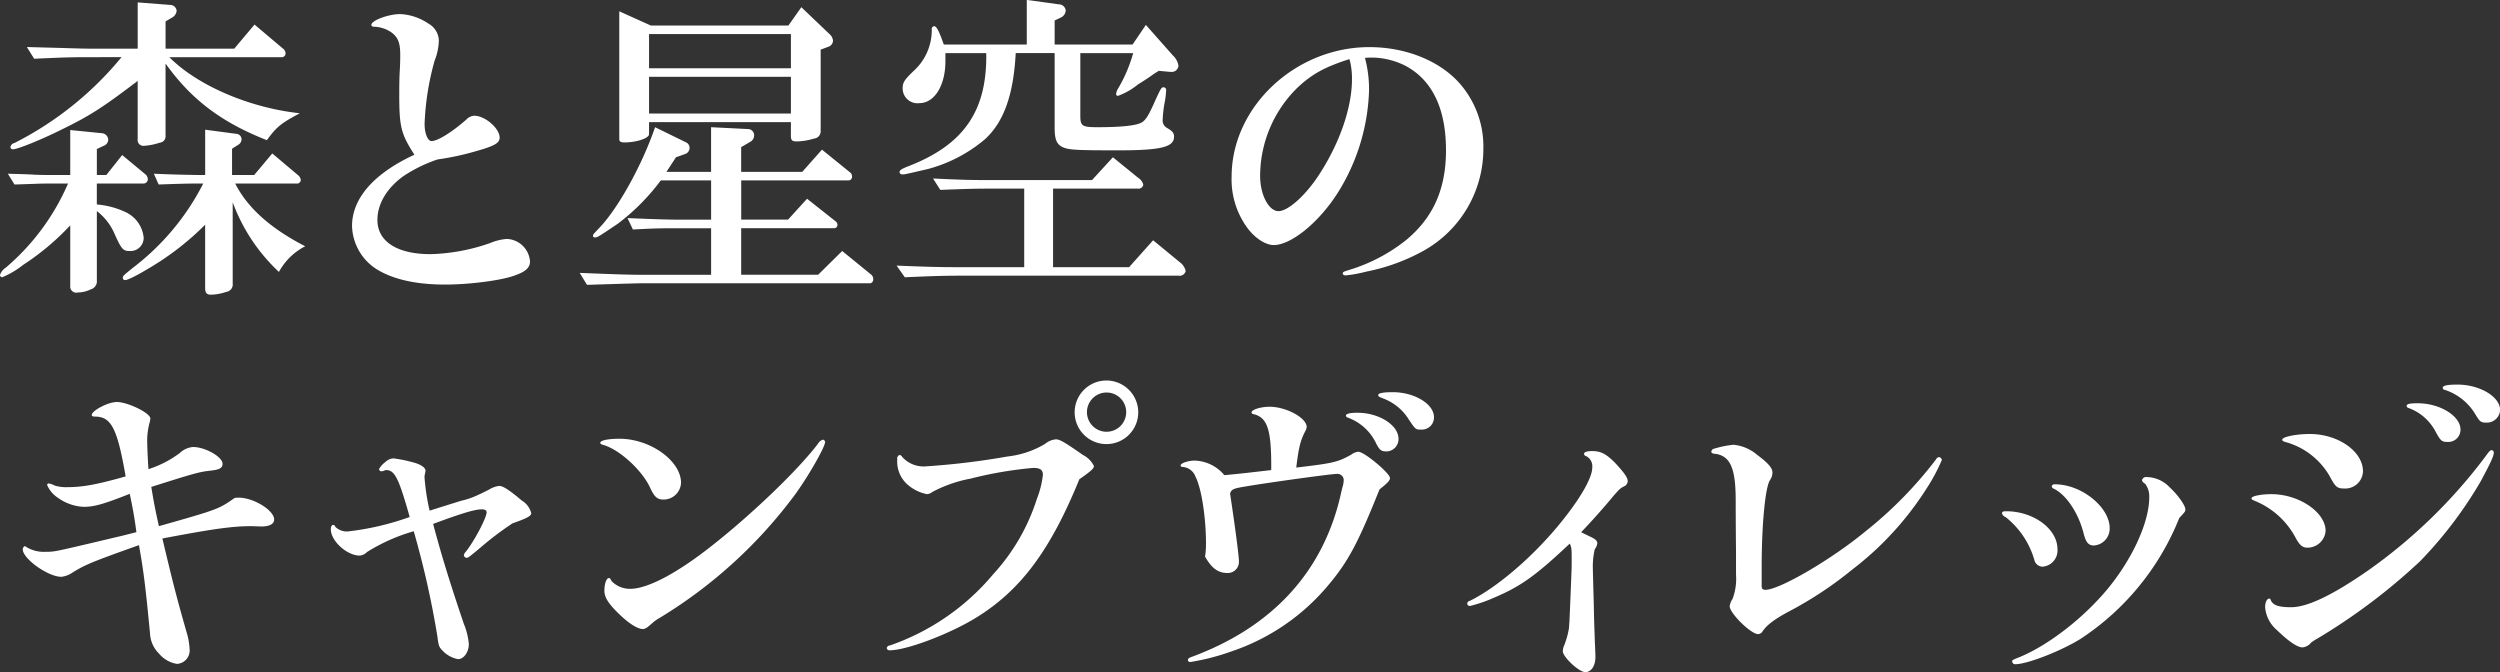 <svg xmlns="http://www.w3.org/2000/svg" width="379" height="101.905" viewBox="0 0 379 101.905">
  <rect x="0" y="0" width="379" height="101.905" fill="#333333" stroke="none"/>
  <defs>
    <style>
      .cls-1 {
        fill: #fff;
        fill-rule: evenodd;
      }
    </style>
  </defs>
  <path id="森と星空の_キャンプヴィレッジ" data-name="森と星空の キャンプヴィレッジ" class="cls-1" d="M120.057,990.7h7.009a0.669,0.669,0,0,0,.72-0.673,1.069,1.069,0,0,0-.48-0.816l-3.408-2.832-2.4,3.024h-1.441V985.47l1.008-.48a1.018,1.018,0,0,0,.721-0.912,1.036,1.036,0,0,0-.961-1.008l-4.8-.48v6.816h-3.072c-0.384,0-1.2,0-2.4-.048-0.576-.048-2.209-0.1-3.985-0.144l1.008,1.633,3.025-.1c1.008-.048,1.824-0.048,2.352-0.048h2.736a34.844,34.844,0,0,1-9.457,12.767,2.112,2.112,0,0,0-.864,1.11,0.356,0.356,0,0,0,.336.33,12.876,12.876,0,0,0,3.168-1.87,38.038,38.038,0,0,0,7.153-6v9.171a0.925,0.925,0,0,0,1.152,1.01,4.63,4.63,0,0,0,1.968-.48,1.259,1.259,0,0,0,.912-1.35V994.879a8.568,8.568,0,0,1,2.689,3.456c1.056,2.355,1.3,2.595,2.3,2.595a2,2,0,0,0,2.112-2.019,4.806,4.806,0,0,0-2.976-3.984,12.655,12.655,0,0,0-4.129-1.056V990.7Zm23.906-24.1-3.072,3.649H130.474v-4.129l1.056-.624a1.284,1.284,0,0,0,.624-1.008,0.986,0.986,0,0,0-.96-0.864l-4.944-.384v7.009h-7.393c-0.912,0-2.352-.048-4.032-0.1l-5.377-.144,1.105,1.776c4.08-.192,5.664-0.24,8.3-0.24H123.8a50.474,50.474,0,0,1-16.226,13.009,0.794,0.794,0,0,0-.624.624,0.371,0.371,0,0,0,.384.336c0.672,0,4.177-1.392,7.441-3.024,4.224-2.064,6.1-3.264,11.473-7.345v8.833a0.877,0.877,0,0,0,.96,1.008,9.512,9.512,0,0,0,2.4-.48,0.953,0.953,0,0,0,.864-1.056V972.509c3.889,5.424,8.4,8.881,15.362,11.617,1.488-2.064,2.208-2.592,4.992-4.08-7.633-.816-15.553-4.225-19.778-8.5h16.994a0.58,0.58,0,0,0,.624-0.624,0.9,0.9,0,0,0-.384-0.672Zm2.689,19.538-2.737,3.264h-3.36v-3.984l0.912-.576a1.011,1.011,0,0,0,.528-0.864,0.84,0.84,0,0,0-.816-0.816l-4.7-.624v6.864h-1.392c-2.593-.048-4.417-0.1-6.385-0.192l0.72,1.633c3.072-.1,4.273-0.144,5.665-0.144h1.1a37.313,37.313,0,0,1-10.657,12.767c-1.488,1.2-1.536,1.25-1.536,1.54a0.324,0.324,0,0,0,.336.33c0.432,0,1.776-.67,3.984-2.01a41.949,41.949,0,0,0,8.161-6.387v9.6c0,0.72.24,1.01,0.864,1.01a7.6,7.6,0,0,0,2.352-.43,1.12,1.12,0,0,0,.96-1.25V993.535a27.408,27.408,0,0,0,7.009,10.565,9.372,9.372,0,0,1,3.984-3.89c-5.232-2.691-8.737-5.811-10.609-9.507h9.313a0.568,0.568,0,0,0,.624-0.576,1.091,1.091,0,0,0-.384-0.673Zm21.55,0.192c-6.144,2.832-9.457,6.625-9.457,10.8a8,8,0,0,0,4.081,6.765c2.448,1.4,5.808,2.12,10.033,2.12,3.7,0,8.592-.63,10.608-1.4,1.633-.57,2.257-1.2,2.257-2.11a3.677,3.677,0,0,0-3.5-3.407,8.138,8.138,0,0,0-2.544.624,29.513,29.513,0,0,1-9.025,1.683c-5.088,0-8.064-1.923-8.064-5.187,0-2.448,1.44-4.848,3.984-6.673a22.235,22.235,0,0,1,5.136-2.5,40.268,40.268,0,0,0,5.473-1.152c3.12-.864,3.936-1.3,3.936-2.16,0-1.392-2.208-3.312-3.84-3.312a1.725,1.725,0,0,0-1.2.576c-2.256,1.968-4.369,3.264-5.281,3.264-0.576,0-1.056-1.152-1.056-2.592a40.591,40.591,0,0,1,1.536-9.649,8.606,8.606,0,0,0,.624-3.024,3.039,3.039,0,0,0-1.584-2.545,8.267,8.267,0,0,0-4.272-1.44c-1.776,0-4.368.96-4.368,1.632,0,0.192.144,0.289,0.48,0.289a4.819,4.819,0,0,1,2.5.816c1.056,0.768,1.392,1.584,1.392,3.456,0,0.48,0,1.3-.1,2.88-0.048,1.44-.048,2.064-0.048,2.928C165.9,982.11,166.138,983.118,168.2,986.334Zm26.159,19.726,4.56-.14c1.728-.05,3.457-0.1,3.793-0.1h34.659a0.637,0.637,0,0,0,.384-0.67,0.834,0.834,0,0,0-.288-0.62l-4.417-3.6-3.648,3.6H217.739v-7.059H231.9a0.489,0.489,0,0,0,.432-0.528,0.667,0.667,0,0,0-.24-0.48l-4.368-3.456-2.88,3.168h-7.1v-5.952h16.369a0.561,0.561,0,0,0,.432-0.625,0.75,0.75,0,0,0-.288-0.576l-4.272-3.456L227,988.926h-9.265v-3.744l1.392-.816a1.092,1.092,0,0,0,.576-0.96,0.945,0.945,0,0,0-.816-0.96l-5.712-.288v6.768H206.41l1.44-2.208,1.488-.528a1,1,0,0,0,.576-0.864,0.907,0.907,0,0,0-.528-0.864l-4.7-2.3c-2.016,5.856-5.665,12.385-8.5,15.313-0.912.96-.912,0.96-0.912,1.152a0.243,0.243,0,0,0,.288.24c0.384,0,.384,0,3.456-2.064a32.364,32.364,0,0,0,6.529-6.576h7.633v5.952H208.81c-1.92,0-3.7-.048-8.305-0.24l0.817,1.728c3.6-.192,4.272-0.192,7.488-0.192h4.369v7.059H202.714c-1.776,0-3.553-.05-9.457-0.29Zm9.409-24.67h21.506V983.5c0,0.624.192,0.816,0.864,0.816a9.8,9.8,0,0,0,2.64-.432,1.106,1.106,0,0,0,1.008-1.056V970.4l1.152-.432a1.012,1.012,0,0,0,.72-0.912,1.492,1.492,0,0,0-.528-1.008l-4.272-4.081-1.968,2.784H204.058l-4.8-2.16v19.394c0,0.336.24,0.48,0.768,0.48,1.825,0,3.745-.624,3.745-1.248V981.39Zm0-1.3v-5.569h21.506v5.569H203.77Zm0-6.865v-5.184h21.506v5.184H203.77ZM280.188,999.3l-3.648,4.085H265.019V991.471h12.817a0.75,0.75,0,0,0,.864-0.576,1.711,1.711,0,0,0-.768-1.057l-3.84-3.12-3.169,3.457H255.13c-2.688,0-4.32-.048-8.305-0.241l1.1,1.729c3.649-.144,5.281-0.192,7.2-0.192h5.521v11.909h-9.889c-2.929,0-4.849-.05-9.457-0.24l1.248,1.77c4.176-.19,6.1-0.24,8.209-0.24h33.267a0.942,0.942,0,0,0,1.1-.72,2.308,2.308,0,0,0-.912-1.34Zm-14.929-28.37v11.281c0,2.064.384,2.784,1.776,3.168,0.96,0.24,2.5.288,7.825,0.288,6.48,0,8.5-.48,8.5-2.064,0-.528-0.192-0.816-1.008-1.3a1.284,1.284,0,0,1-.72-1.2,19.432,19.432,0,0,1,.24-2.352,13.034,13.034,0,0,0,.288-2.161,0.4,0.4,0,0,0-.432-0.48c-0.288,0-.432.288-1.248,2.064-0.96,2.209-1.44,2.929-2.016,3.265-0.816.48-3.12,0.72-6.721,0.72-2.352,0-2.592-.192-2.592-1.776v-9.457h8.017a22.435,22.435,0,0,1-2.208,5.232,2.244,2.244,0,0,0-.384.96,0.277,0.277,0,0,0,.288.288,10.511,10.511,0,0,0,3.024-1.728c0.624-.384,1.3-0.816,1.92-1.248a14.076,14.076,0,0,1,1.248-.816l1.536,0.144h0.192a1.03,1.03,0,0,0,1.249-.912,2.756,2.756,0,0,0-.865-1.584l-4.08-4.609-2.016,2.977H265.259V965.98l0.912-.432a1.281,1.281,0,0,0,.768-1.056,1.051,1.051,0,0,0-1.056-.96l-4.848-.672v6.769H248.457c-0.768-2.16-1.1-2.785-1.488-2.785a0.434,0.434,0,0,0-.336.529,8.366,8.366,0,0,1-2.784,6.288c-1.392,1.344-1.632,1.728-1.632,2.64a2.246,2.246,0,0,0,2.544,2.209c2.256,0,3.936-2.641,3.936-6.337v-1.248h6.193c0.144,8.785-3.408,13.921-11.9,17.185-0.96.384-1.248,0.576-1.248,0.864a0.409,0.409,0,0,0,.48.336c0.336,0,.336,0,3.84-0.816a22.186,22.186,0,0,0,8.689-4.56c2.832-2.64,4.272-6.721,4.608-13.009h5.905Zm47.04,0.72c0.528-.048.864-0.048,1.008-0.048a11.508,11.508,0,0,1,4.944,1.152c4.177,2.112,6.337,6.481,6.337,12.913,0,5.9-1.968,10.273-6.145,13.681a25.916,25.916,0,0,1-8.592,4.467c-0.768.24-.912,0.29-0.912,0.53,0,0.19.192,0.28,0.48,0.28a20.6,20.6,0,0,0,3.072-.57,29.635,29.635,0,0,0,8.881-3.27,17.672,17.672,0,0,0,8.88-15.358,14.482,14.482,0,0,0-3.792-10.129c-3.072-3.312-8.113-5.28-13.489-5.28-11.233,0-20.882,9.073-20.882,19.633a12.435,12.435,0,0,0,2.352,7.729c1.152,1.584,2.785,2.645,4.033,2.645,2.64,0,6.816-3.413,9.648-7.829a30.888,30.888,0,0,0,4.8-15.6A18.365,18.365,0,0,0,312.3,971.645Zm-2.352.192a3.059,3.059,0,0,0,.1.336,11.54,11.54,0,0,1,.288,2.688c0,4.273-1.824,9.6-4.9,14.353-2.016,3.169-4.752,5.665-6.24,5.665s-2.785-2.5-2.785-5.329a18.8,18.8,0,0,1,5.665-13.393C304.282,974.093,306.2,973.037,309.947,971.837ZM119.53,1045.13c-5.953,1.4-5.953,1.4-7.3,1.4a5.062,5.062,0,0,1-2.928-.77,0.254,0.254,0,0,0-.144-0.1,0.543,0.543,0,0,0-.336.48c0,1.44,3.84,4.18,5.857,4.18a3.777,3.777,0,0,0,1.728-.67c1.872-1.16,3.024-1.64,10.033-4.13,0.72,3.98,1.008,6.43,1.68,13.39a4.538,4.538,0,0,0,1.344,3.03,4.482,4.482,0,0,0,2.736,1.58,2.034,2.034,0,0,0,1.92-2.21,10.462,10.462,0,0,0-.336-2.16c-1.728-6.05-2.16-7.78-3.792-14.64,7.825-1.49,10.657-1.87,13.537-1.87l1.44,0.05c1.3,0,1.968-.39,1.968-1.06,0-1.39-3.12-3.31-5.376-3.31a3.308,3.308,0,0,0-.624.05c-2.4,1.68-2.448,1.72-11.473,4.27-0.576-2.59-.768-3.6-1.152-5.95,6.528-2.07,7.248-2.26,8.832-2.45,1.489-.15,1.969-0.39,1.969-1.06,0-1.05-2.641-2.54-4.465-2.54a3.321,3.321,0,0,0-2.016.91,15.913,15.913,0,0,1-4.752,2.45c-0.1-1.44-.192-3.41-0.192-4.61a11.4,11.4,0,0,1,.336-2.35,3.126,3.126,0,0,0,.144-0.72c0-.82-3.409-2.5-5.089-2.5-1.3,0-3.792,1.3-3.792,1.97,0,0.19.192,0.24,0.576,0.24,2.4,0.05,3.312,1.87,4.56,9.07-4.416,1.25-6.528,1.63-8.928,1.63a5.812,5.812,0,0,1-1.825-.24,3.038,3.038,0,0,0-.912-0.33,0.252,0.252,0,0,0-.24.24,4.4,4.4,0,0,0,1.681,1.97,7.215,7.215,0,0,0,3.888,1.34c1.536,0,2.928-.38,6.96-1.97,0.577,2.79.721,3.7,1.009,5.81-1.345.34-2.257,0.58-2.689,0.67Zm51.505-2.83c4.512-1.68,6.384-2.21,7.392-2.21,0.433,0,.721.15,0.721,0.44,0,0.81-1.825,4.32-3.169,6a1.069,1.069,0,0,0-.288.52,0.459,0.459,0,0,0,.432.39c0.24,0,.528-0.24,2.3-1.73a47.116,47.116,0,0,1,4.657-3.5c2.208-.77,2.832-1.11,2.832-1.54a3.152,3.152,0,0,0-1.44-1.92c-1.824-1.54-2.832-2.21-3.408-2.21a3.743,3.743,0,0,0-1.584.58c-0.769.38-1.249,0.62-1.489,0.72a12.093,12.093,0,0,1-2.736.96c-1.536.48-2.592,0.81-4.752,1.49a33.516,33.516,0,0,1-.768-5,1.911,1.911,0,0,1,.048-0.52,4.5,4.5,0,0,0,.1-0.53c0-.43-0.624-0.91-1.632-1.2a21.757,21.757,0,0,0-3.169-.67,1.792,1.792,0,0,0-1.248.52,3.474,3.474,0,0,0-1.008,1.11,0.411,0.411,0,0,0,.384.33,1.865,1.865,0,0,0,.384-0.09,0.573,0.573,0,0,1,.336-0.1c1.3,0,1.92,1.3,3.553,7.11a41.29,41.29,0,0,1-9.457,2.2,2.516,2.516,0,0,1-1.776-.67c-0.192-.33-0.24-0.33-0.336-0.33-0.241,0-.385.24-0.385,0.67,0,1.77,2.449,3.98,4.369,3.98a1.663,1.663,0,0,0,1.1-.53,27.78,27.78,0,0,1,7.1-3.16,138.589,138.589,0,0,1,3.6,16.03c0.144,1.25.24,1.54,0.72,2.02a4.282,4.282,0,0,0,2.4,1.34c0.864,0,1.632-1.06,1.632-2.3a10.532,10.532,0,0,0-.768-3.08C173.627,1051.33,172.379,1047.34,171.035,1042.3Zm28.271-12.91c-1.728,0-2.928.24-2.928,0.62,0,0.15.144,0.24,0.528,0.34,2.448,0.72,5.857,3.89,7.009,6.43,0.672,1.44,1.1,1.83,2.064,1.83a2.652,2.652,0,0,0,2.64-2.55C208.619,1032.75,203.963,1029.39,199.306,1029.39Zm30.819,0.14a1.271,1.271,0,0,0-.72.58c-2.928,3.89-9.889,10.61-16.177,15.55-5.233,4.13-9.7,6.48-12.29,6.48a3.873,3.873,0,0,1-2.832-1.15c-0.24-.48-0.288-0.48-0.432-0.48-0.384,0-.672.91-0.672,1.92,0,1.06.672,2.07,2.5,3.79,1.392,1.3,2.593,2.02,3.361,2.02a1.318,1.318,0,0,0,.672-0.29c0.336-.24.624-0.53,0.912-0.77a5.885,5.885,0,0,1,.912-0.62,72,72,0,0,0,20.45-18.58c2.016-2.73,4.656-7.34,4.656-8.11A0.405,0.405,0,0,0,230.125,1029.53Zm38.88,6c1.776-1.24,2.208-1.63,2.208-2.01a3.682,3.682,0,0,0-1.68-1.68c-2.737-1.92-3.5-2.36-4.081-2.36a2.925,2.925,0,0,0-1.632.68,14.054,14.054,0,0,1-5.712,1.92,113.245,113.245,0,0,1-12.289,1.49,4.37,4.37,0,0,1-3.649-1.4,0.661,0.661,0,0,0-.384-0.33,0.56,0.56,0,0,0-.384.67,4.628,4.628,0,0,0,1.632,3.89,6.281,6.281,0,0,0,2.881,1.39,1.544,1.544,0,0,0,.816-0.34,20.152,20.152,0,0,1,5.76-2.01,59.9,59.9,0,0,1,9.5-1.63c1.056,0,1.488.28,1.488,1.05a14.417,14.417,0,0,1-.912,3.65,30.625,30.625,0,0,1-6.624,11.42,35.539,35.539,0,0,1-15.7,10.81,0.453,0.453,0,0,0-.432.38,0.392,0.392,0,0,0,.432.34c2.592,0,9.169-2.5,13.2-5C260.172,1052.29,264.636,1046.24,269.005,1035.53Zm4.176-14.97a4.82,4.82,0,1,0,4.752,4.8A4.834,4.834,0,0,0,273.181,1020.56Zm-0.048,1.82a2.975,2.975,0,1,1-2.976,2.93A2.98,2.98,0,0,1,273.133,1022.38Zm43.393-.05c-1.489,0-2.209.15-2.209,0.43,0,0.24.144,0.29,0.768,0.53a7.761,7.761,0,0,1,3.889,3.22c1.008,1.49,1.008,1.49,1.872,1.49a1.831,1.831,0,0,0,1.92-1.88C322.766,1024.11,319.79,1022.33,316.526,1022.33Zm-5.329,3.12c-1.2,0-1.776.15-1.776,0.43,0,0.2.1,0.24,0.624,0.44a7.6,7.6,0,0,1,3.888,3.64c0.576,1.16.816,1.35,1.681,1.35a1.866,1.866,0,0,0,1.776-1.92C317.39,1027.32,314.413,1025.45,311.2,1025.45Zm-20.21,9.46a6.1,6.1,0,0,0-4.512-2.21c-0.96,0-2.112.39-2.112,0.72a0.224,0.224,0,0,0,.24.24,2.246,2.246,0,0,1,2.016,1.49c0.912,1.78,1.584,6.19,1.584,10.18a12.067,12.067,0,0,1-.144,1.92c0.96,1.72,1.968,2.49,3.36,2.49a1.687,1.687,0,0,0,1.777-1.77c0-.82-0.624-5.57-1.345-10.28,0.24-.67.481-0.76,2.545-1.1,3.744-.62,12.769-1.87,13.633-1.87a0.95,0.95,0,0,1,1.056.91,4.19,4.19,0,0,1-.144.96c-0.048.1-.1,0.38-0.192,0.72-2.544,11.95-10.225,20.5-22.61,25.11-0.528.19-.672,0.28-0.672,0.52a0.309,0.309,0,0,0,.384.29,33.99,33.99,0,0,0,6.144-1.58,32.669,32.669,0,0,0,14.69-9.99c3.072-3.65,4.512-6.33,7.824-14.59,1.2-.96,1.585-1.34,1.585-1.73,0-.72-3.889-3.98-4.8-3.98a2.045,2.045,0,0,0-1.056.43c-2.064,1.15-2.688,1.3-8.353,1.97,0.384-3.12.624-4.04,1.344-5.48a1.515,1.515,0,0,0,.24-0.67c0-1.39-3.12-3.07-5.616-3.07-1.344,0-2.736.43-2.736,0.86,0,0.15.1,0.24,0.432,0.29,2.016,0.58,2.592,2.45,2.544,8.45C294.348,1034.57,293.58,1034.67,290.987,1034.91Zm52.322,22.08c-0.048.48-.048,0.91-0.1,1.25a13.114,13.114,0,0,1-.672,2.4,2.461,2.461,0,0,0-.24.96c0,0.86,2.448,3.17,3.408,3.17,0.912,0,1.536-.96,1.536-2.31,0-.48-0.048-1.44-0.1-2.59,0-.57-0.1-2.3-0.144-5.23-0.144-5.19-.144-5.19-0.144-5.57a11.285,11.285,0,0,1,.288-2.93,1.781,1.781,0,0,0,.384-0.91c0-.38-0.336-0.67-1.1-1.01-0.576-.29-0.816-0.38-1.344-0.67,1.44-1.49,3.456-3.74,4.8-5.38,0.528-.62.768-0.86,0.864-0.96a2.668,2.668,0,0,1,.769-0.57,0.938,0.938,0,0,0,.624-0.82c0-.57-0.624-1.39-1.969-2.83-1.3-1.3-2.112-1.73-3.408-1.73-0.816,0-1.248.15-1.248,0.43a0.4,0.4,0,0,0,.336.34,1.722,1.722,0,0,1,.912,1.73c0,1.68-2.112,5.18-5.376,9.07-4.081,4.85-9.265,9.22-13.2,11.14a0.486,0.486,0,0,0-.384.38,0.4,0.4,0,0,0,.432.39,22.163,22.163,0,0,0,3.744-1.3c3.936-1.68,6.192-3.27,11.377-8.16,0.288,0.67.288,0.81,0.288,2.69,0,1,0,1-.192,5.66Zm29.136-8.88c0.048-6.29.576-11.38,1.248-12.43a2.017,2.017,0,0,0,.384-1.2c0-.63-0.624-1.39-2.305-2.64a6.454,6.454,0,0,0-3.6-1.54,15.267,15.267,0,0,0-2.88.58,0.551,0.551,0,0,0-.48.43c0,0.24.144,0.34,0.72,0.38,2.208,0.39,2.976,2.26,2.976,7.11,0,0.67,0,3.31.048,7.87v3.31a8.72,8.72,0,0,1-.528,3.7,2.471,2.471,0,0,0-.432,1.1c0,1.06,3.216,4.23,4.321,4.23a0.852,0.852,0,0,0,.672-0.43c0.624-.96,1.92-1.92,4.128-3.08a56.981,56.981,0,0,0,9.409-6.24,47.5,47.5,0,0,0,11.473-12.57,27.4,27.4,0,0,0,2.16-4.08,0.509,0.509,0,0,0-.432-0.44,0.65,0.65,0,0,0-.48.39,61.672,61.672,0,0,1-10.753,10.94c-5.137,4.23-12.961,8.79-15.073,8.79-0.432,0-.576-0.15-0.576-0.63v-3.55Zm44.5-11.81a0.442,0.442,0,0,0-.528.29,0.432,0.432,0,0,0,.336.38c1.872,0.92,3.744,3.7,4.512,6.82,0.336,1.3.72,1.78,1.536,1.78a2.561,2.561,0,0,0,2.4-2.64C425.2,1039.76,420.925,1036.3,416.941,1036.3Zm18.817,5.09c0.816-.86.913-0.96,0.913-1.3,0-.57-1.105-2.16-2.353-3.31a4.88,4.88,0,0,0-3.456-1.58,0.652,0.652,0,0,0-.768.48,0.934,0.934,0,0,0,.48.53,3.17,3.17,0,0,1,.624,2.06c0,3.79-2.592,9.41-6.385,13.97-3.6,4.32-8.832,8.4-13.2,10.22-1.2.48-1.2,0.48-1.2,0.72a0.472,0.472,0,0,0,.48.39c1.824,0,6.961-2.02,9.889-3.84A39.359,39.359,0,0,0,435.758,1041.39Zm-26.258-1.01c-0.48,0-.624.1-0.624,0.29a0.774,0.774,0,0,0,.528.58,12.835,12.835,0,0,1,4.369,6.48,1.3,1.3,0,0,0,1.3,1.05,2.463,2.463,0,0,0,2.208-2.69C417.277,1043.07,413.677,1040.38,409.5,1040.38Zm68.451-19.2c-1.536,0-2.256.14-2.256,0.48,0,0.19.1,0.29,0.384,0.34a8.465,8.465,0,0,1,4.56,3.69c0.672,1.11.816,1.25,1.632,1.25a2,2,0,0,0,2.113-1.92C484.384,1023,481.263,1021.18,477.951,1021.18Zm-6.048,2.83c-1.2,0-1.681.1-1.681,0.39,0,0.19.1,0.28,0.432,0.38a7.509,7.509,0,0,1,3.985,3.6c0.72,1.3.912,1.49,1.728,1.49a1.856,1.856,0,0,0,2.016-1.87C478.383,1025.93,475.263,1024.01,471.9,1024.01Zm-16.37,4.66c-2.064,0-4.176.43-4.176,0.86,0,0.15.1,0.24,0.432,0.34a11.105,11.105,0,0,1,6.864,5.38c0.768,1.44,1.056,1.68,2.065,1.68a2.691,2.691,0,0,0,2.88-2.6C463.6,1031.31,459.853,1028.67,455.533,1028.67Zm-5.808,9.12c-1.585,0-3.025.29-3.025,0.62,0,0.15.048,0.2,0.48,0.39a12.2,12.2,0,0,1,6.289,5.76c0.576,1.01,1.008,1.34,1.68,1.34a2.747,2.747,0,0,0,2.784-2.54C457.933,1040.53,453.9,1037.79,449.725,1037.79Zm-0.24,15.84h-0.048c-0.384-.05-0.672.53-0.672,1.3a5.123,5.123,0,0,0,1.824,3.5c1.728,1.68,3.072,2.59,3.84,2.59a1.883,1.883,0,0,0,1.3-.72,7.306,7.306,0,0,1,.96-0.62,90.882,90.882,0,0,0,15.554-11.71,62.434,62.434,0,0,0,9.216-12.15c1.44-2.69,1.969-3.79,1.969-4.32a0.371,0.371,0,0,0-.288-0.38c-0.241,0-.385.14-0.865,0.81a79.19,79.19,0,0,1-17.761,17.33c-5.425,3.79-9.313,5.67-11.809,5.67-2.064,0-2.88-.34-3.168-1.3h-0.048Z" transform="translate(-105.375 -962.875)"/>
</svg>
